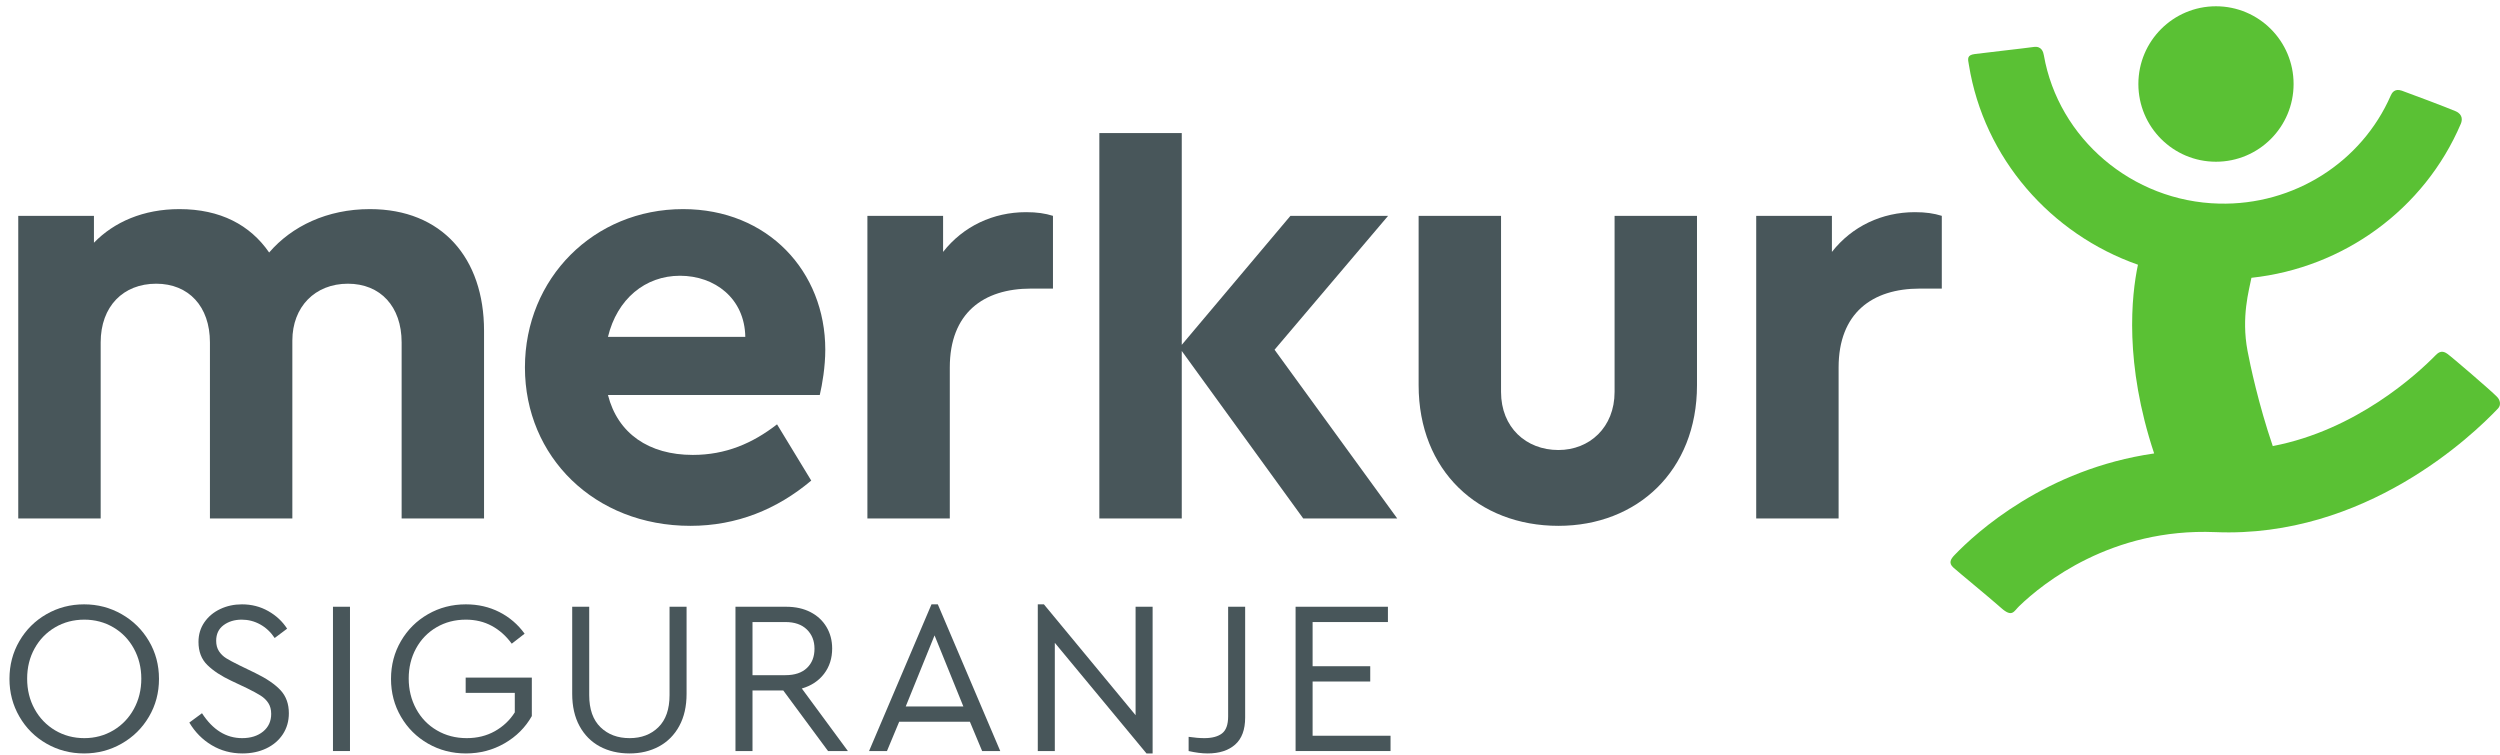 <svg width="149" height="45" viewBox="0 0 149 45" fill="none" xmlns="http://www.w3.org/2000/svg">
<g clip-path="url(#clip0_1_2814)">
<path d="M148.799 23.627C148.459 23.278 146.129 21.273 145.858 21.084C145.588 20.894 145.393 20.938 145.17 21.165C144.066 22.292 140.44 25.632 135.457 26.586C134.608 24.102 134.105 21.724 133.953 20.914C133.57 18.871 134.047 17.29 134.185 16.557C139.682 15.965 144.494 12.471 146.665 7.378C146.742 7.198 146.815 6.829 146.357 6.63C145.899 6.431 143.58 5.554 143.147 5.404C142.715 5.254 142.555 5.542 142.487 5.697C140.75 9.674 136.71 12.245 132.258 12.135C127.074 12.012 122.681 8.249 121.813 3.291C121.782 3.108 121.685 2.729 121.204 2.8C120.723 2.871 118.143 3.159 117.69 3.222C117.236 3.285 117.27 3.481 117.347 3.873C118.244 9.428 122.224 13.953 127.422 15.777C127.03 17.637 126.602 21.654 128.387 27.025C121.916 27.958 117.779 31.74 116.496 33.075C116.252 33.329 116.125 33.556 116.418 33.824C116.711 34.091 118.595 35.634 119.264 36.23C119.933 36.827 120.021 36.435 120.347 36.121C121.76 34.761 125.847 31.459 132.027 31.714C140.956 32.092 147.378 25.935 148.883 24.343C149.069 24.147 149.026 23.839 148.799 23.627Z" fill="#5AC134"/>
<path d="M136.698 5.007C136.698 2.449 134.627 0.374 132.072 0.374C129.518 0.374 127.447 2.449 127.447 5.007C127.447 7.565 129.518 9.639 132.072 9.639C134.627 9.639 136.698 7.565 136.698 5.007Z" fill="#5AC134"/>
<path d="M28.849 19.715V30.902H23.937V20.407C23.937 18.257 22.663 16.909 20.735 16.909C18.77 16.909 17.424 18.294 17.424 20.298V30.902H12.512V20.407C12.512 18.257 11.239 16.909 9.31 16.909C7.346 16.909 6 18.257 6 20.407V30.902H1.088V12.864H5.599V14.467C6.8 13.228 8.547 12.463 10.693 12.463C13.131 12.463 14.913 13.41 16.041 15.05C17.388 13.483 19.498 12.463 22.045 12.463C26.338 12.463 28.849 15.378 28.849 19.715Z" fill="#48565A"/>
<path d="M36.234 20.079H44.42C44.384 17.783 42.601 16.435 40.527 16.435C38.453 16.435 36.78 17.82 36.234 20.079ZM48.859 23.541H36.234C36.816 25.837 38.672 27.113 41.291 27.113C43.256 27.113 44.857 26.42 46.312 25.291L48.35 28.643C46.312 30.356 43.911 31.34 41.146 31.34C35.434 31.34 31.286 27.222 31.286 21.901C31.286 16.581 35.397 12.463 40.709 12.463C45.767 12.463 49.187 16.18 49.187 20.844C49.187 21.865 49.005 22.922 48.859 23.541Z" fill="#48565A"/>
<path d="M62.757 12.864V17.2H61.447C58.609 17.2 56.608 18.658 56.608 21.901V30.902H51.697V12.864H56.208V15.014C57.409 13.483 59.192 12.645 61.156 12.645C61.811 12.645 62.284 12.718 62.757 12.864Z" fill="#48565A"/>
<path d="M77.674 30.902L70.433 20.918V30.902H65.521V7.929H70.433V20.553L76.91 12.864H82.731L75.963 20.844L83.276 30.902H77.674Z" fill="#48565A"/>
<path d="M84.55 22.958V12.864H89.462V23.359C89.462 25.473 90.953 26.821 92.882 26.821C94.737 26.821 96.229 25.473 96.229 23.359V12.864H101.141V22.958C101.141 28.06 97.575 31.34 92.882 31.34C88.115 31.34 84.55 28.06 84.55 22.958Z" fill="#48565A"/>
<path d="M115.731 12.864V17.2H114.421C111.582 17.2 109.581 18.658 109.581 21.901V30.902H104.67V12.864H109.182V15.014C110.382 13.483 112.165 12.645 114.129 12.645C114.784 12.645 115.257 12.718 115.731 12.864Z" fill="#48565A"/>
<path d="M6.757 43.528C7.277 43.217 7.684 42.793 7.979 42.254C8.274 41.715 8.422 41.115 8.422 40.449C8.422 39.792 8.274 39.196 7.979 38.657C7.684 38.119 7.277 37.697 6.757 37.39C6.236 37.084 5.659 36.931 5.026 36.931C4.384 36.931 3.803 37.084 3.283 37.39C2.763 37.697 2.355 38.117 2.06 38.651C1.765 39.184 1.618 39.784 1.618 40.449C1.618 41.115 1.765 41.715 2.06 42.254C2.355 42.793 2.763 43.217 3.283 43.528C3.803 43.837 4.384 43.993 5.026 43.993C5.659 43.993 6.236 43.837 6.757 43.528ZM2.769 44.319C2.088 43.929 1.55 43.392 1.156 42.71C0.761 42.028 0.564 41.279 0.564 40.462C0.564 39.636 0.761 38.885 1.156 38.208C1.55 37.53 2.088 36.996 2.769 36.605C3.45 36.214 4.198 36.019 5.013 36.019C5.82 36.019 6.566 36.214 7.251 36.605C7.936 36.996 8.478 37.53 8.877 38.208C9.276 38.885 9.476 39.636 9.476 40.462C9.476 41.287 9.276 42.039 8.877 42.716C8.478 43.394 7.936 43.929 7.251 44.319C6.566 44.71 5.82 44.905 5.013 44.905C4.198 44.905 3.45 44.71 2.769 44.319Z" fill="#48565A"/>
<path d="M12.617 44.413C12.067 44.084 11.622 43.635 11.284 43.065L12.039 42.508C12.68 43.498 13.478 43.993 14.432 43.993C14.944 43.993 15.36 43.861 15.681 43.599C16.002 43.336 16.163 42.985 16.163 42.548C16.163 42.293 16.106 42.079 15.993 41.903C15.881 41.728 15.727 41.579 15.531 41.456C15.337 41.333 15.069 41.189 14.732 41.022L13.769 40.566C13.179 40.289 12.708 39.978 12.357 39.634C12.006 39.291 11.83 38.833 11.83 38.26C11.83 37.817 11.948 37.426 12.182 37.087C12.416 36.748 12.73 36.486 13.125 36.299C13.52 36.112 13.951 36.019 14.419 36.019C14.992 36.019 15.514 36.152 15.987 36.42C16.459 36.687 16.835 37.037 17.112 37.469L16.371 38.025C16.137 37.674 15.848 37.403 15.505 37.214C15.163 37.025 14.797 36.931 14.406 36.931C13.981 36.931 13.621 37.041 13.326 37.259C13.031 37.478 12.884 37.789 12.884 38.192C12.884 38.437 12.94 38.645 13.053 38.816C13.166 38.987 13.312 39.127 13.489 39.236C13.667 39.346 13.925 39.484 14.263 39.65L15.213 40.111C15.889 40.44 16.393 40.784 16.722 41.14C17.051 41.496 17.216 41.952 17.216 42.508C17.216 42.977 17.097 43.394 16.859 43.759C16.62 44.123 16.29 44.406 15.87 44.606C15.449 44.806 14.974 44.905 14.445 44.905C13.778 44.905 13.168 44.741 12.617 44.413Z" fill="#48565A"/>
<path d="M19.845 36.162H20.859V44.762H19.845V36.162Z" fill="#48565A"/>
<path d="M25.51 44.319C24.829 43.928 24.291 43.394 23.897 42.716C23.502 42.039 23.304 41.287 23.304 40.462C23.304 39.636 23.502 38.885 23.897 38.208C24.291 37.53 24.829 36.996 25.51 36.605C26.191 36.214 26.943 36.019 27.768 36.019C28.496 36.019 29.161 36.172 29.764 36.479C30.367 36.786 30.867 37.215 31.267 37.768L30.5 38.364C30.169 37.908 29.775 37.556 29.315 37.305C28.856 37.056 28.339 36.931 27.768 36.931C27.116 36.931 26.531 37.083 26.011 37.389C25.491 37.694 25.085 38.115 24.794 38.651C24.503 39.187 24.359 39.782 24.359 40.436C24.359 41.099 24.506 41.703 24.801 42.247C25.096 42.793 25.508 43.22 26.037 43.529C26.566 43.839 27.16 43.993 27.819 43.993C28.444 43.993 29.003 43.854 29.497 43.577C29.991 43.298 30.387 42.925 30.682 42.456V41.296H27.754V40.384H31.697V42.678C31.314 43.355 30.775 43.895 30.076 44.299C29.378 44.703 28.608 44.905 27.768 44.905C26.943 44.905 26.191 44.709 25.51 44.319Z" fill="#48565A"/>
<path d="M35.748 44.489C35.232 44.21 34.829 43.804 34.539 43.27C34.248 42.736 34.103 42.096 34.103 41.348V36.162H35.117V41.431C35.117 42.267 35.341 42.904 35.787 43.34C36.234 43.776 36.813 43.993 37.525 43.993C38.227 43.993 38.8 43.776 39.242 43.34C39.684 42.904 39.905 42.267 39.905 41.431V36.162H40.92V41.348C40.92 42.096 40.775 42.736 40.484 43.27C40.194 43.804 39.79 44.21 39.274 44.489C38.758 44.766 38.175 44.905 37.525 44.905C36.856 44.905 36.265 44.766 35.748 44.489Z" fill="#48565A"/>
<path d="M44.849 40.24H46.813C47.368 40.24 47.795 40.097 48.095 39.81C48.394 39.524 48.544 39.142 48.544 38.664C48.544 38.195 48.392 37.813 48.088 37.517C47.785 37.222 47.36 37.074 46.813 37.074H44.849V40.24ZM49.351 44.762L46.683 41.152H44.849V44.762H43.834V36.162H46.852C47.407 36.162 47.891 36.269 48.303 36.481C48.715 36.694 49.034 36.989 49.259 37.367C49.484 37.745 49.597 38.173 49.597 38.651C49.597 39.233 49.437 39.735 49.116 40.156C48.795 40.578 48.353 40.871 47.789 41.035L50.534 44.762H49.351Z" fill="#48565A"/>
<path d="M55.699 37.869L53.982 42.104H57.416L55.699 37.869ZM57.806 43.016H53.591L52.863 44.762H51.796L55.517 36.019H55.894L59.615 44.762H58.535L57.806 43.016Z" fill="#48565A"/>
<path d="M68.696 36.162V44.905H68.331L62.867 38.312V44.762H61.852V36.019H62.217L67.681 42.625V36.162H68.696Z" fill="#48565A"/>
<path d="M70.842 44.762V43.915C71.198 43.967 71.51 43.993 71.779 43.993C72.239 43.993 72.59 43.899 72.833 43.712C73.075 43.526 73.197 43.187 73.197 42.699V36.162H74.211V42.769C74.211 43.49 74.012 44.026 73.614 44.378C73.214 44.729 72.668 44.905 71.974 44.905C71.636 44.905 71.258 44.857 70.842 44.762Z" fill="#48565A"/>
<path d="M77.217 36.162H82.72V37.074H78.231V39.707H81.666V40.618H78.231V43.85H82.876V44.762H77.217V36.162Z" fill="#48565A"/>
</g>
<defs>
<clipPath id="clip0_1_2814">
<rect width="148.436" height="44.531" fill="white" transform="translate(0.564 0.374)"/>
</clipPath>
</defs>
</svg>
